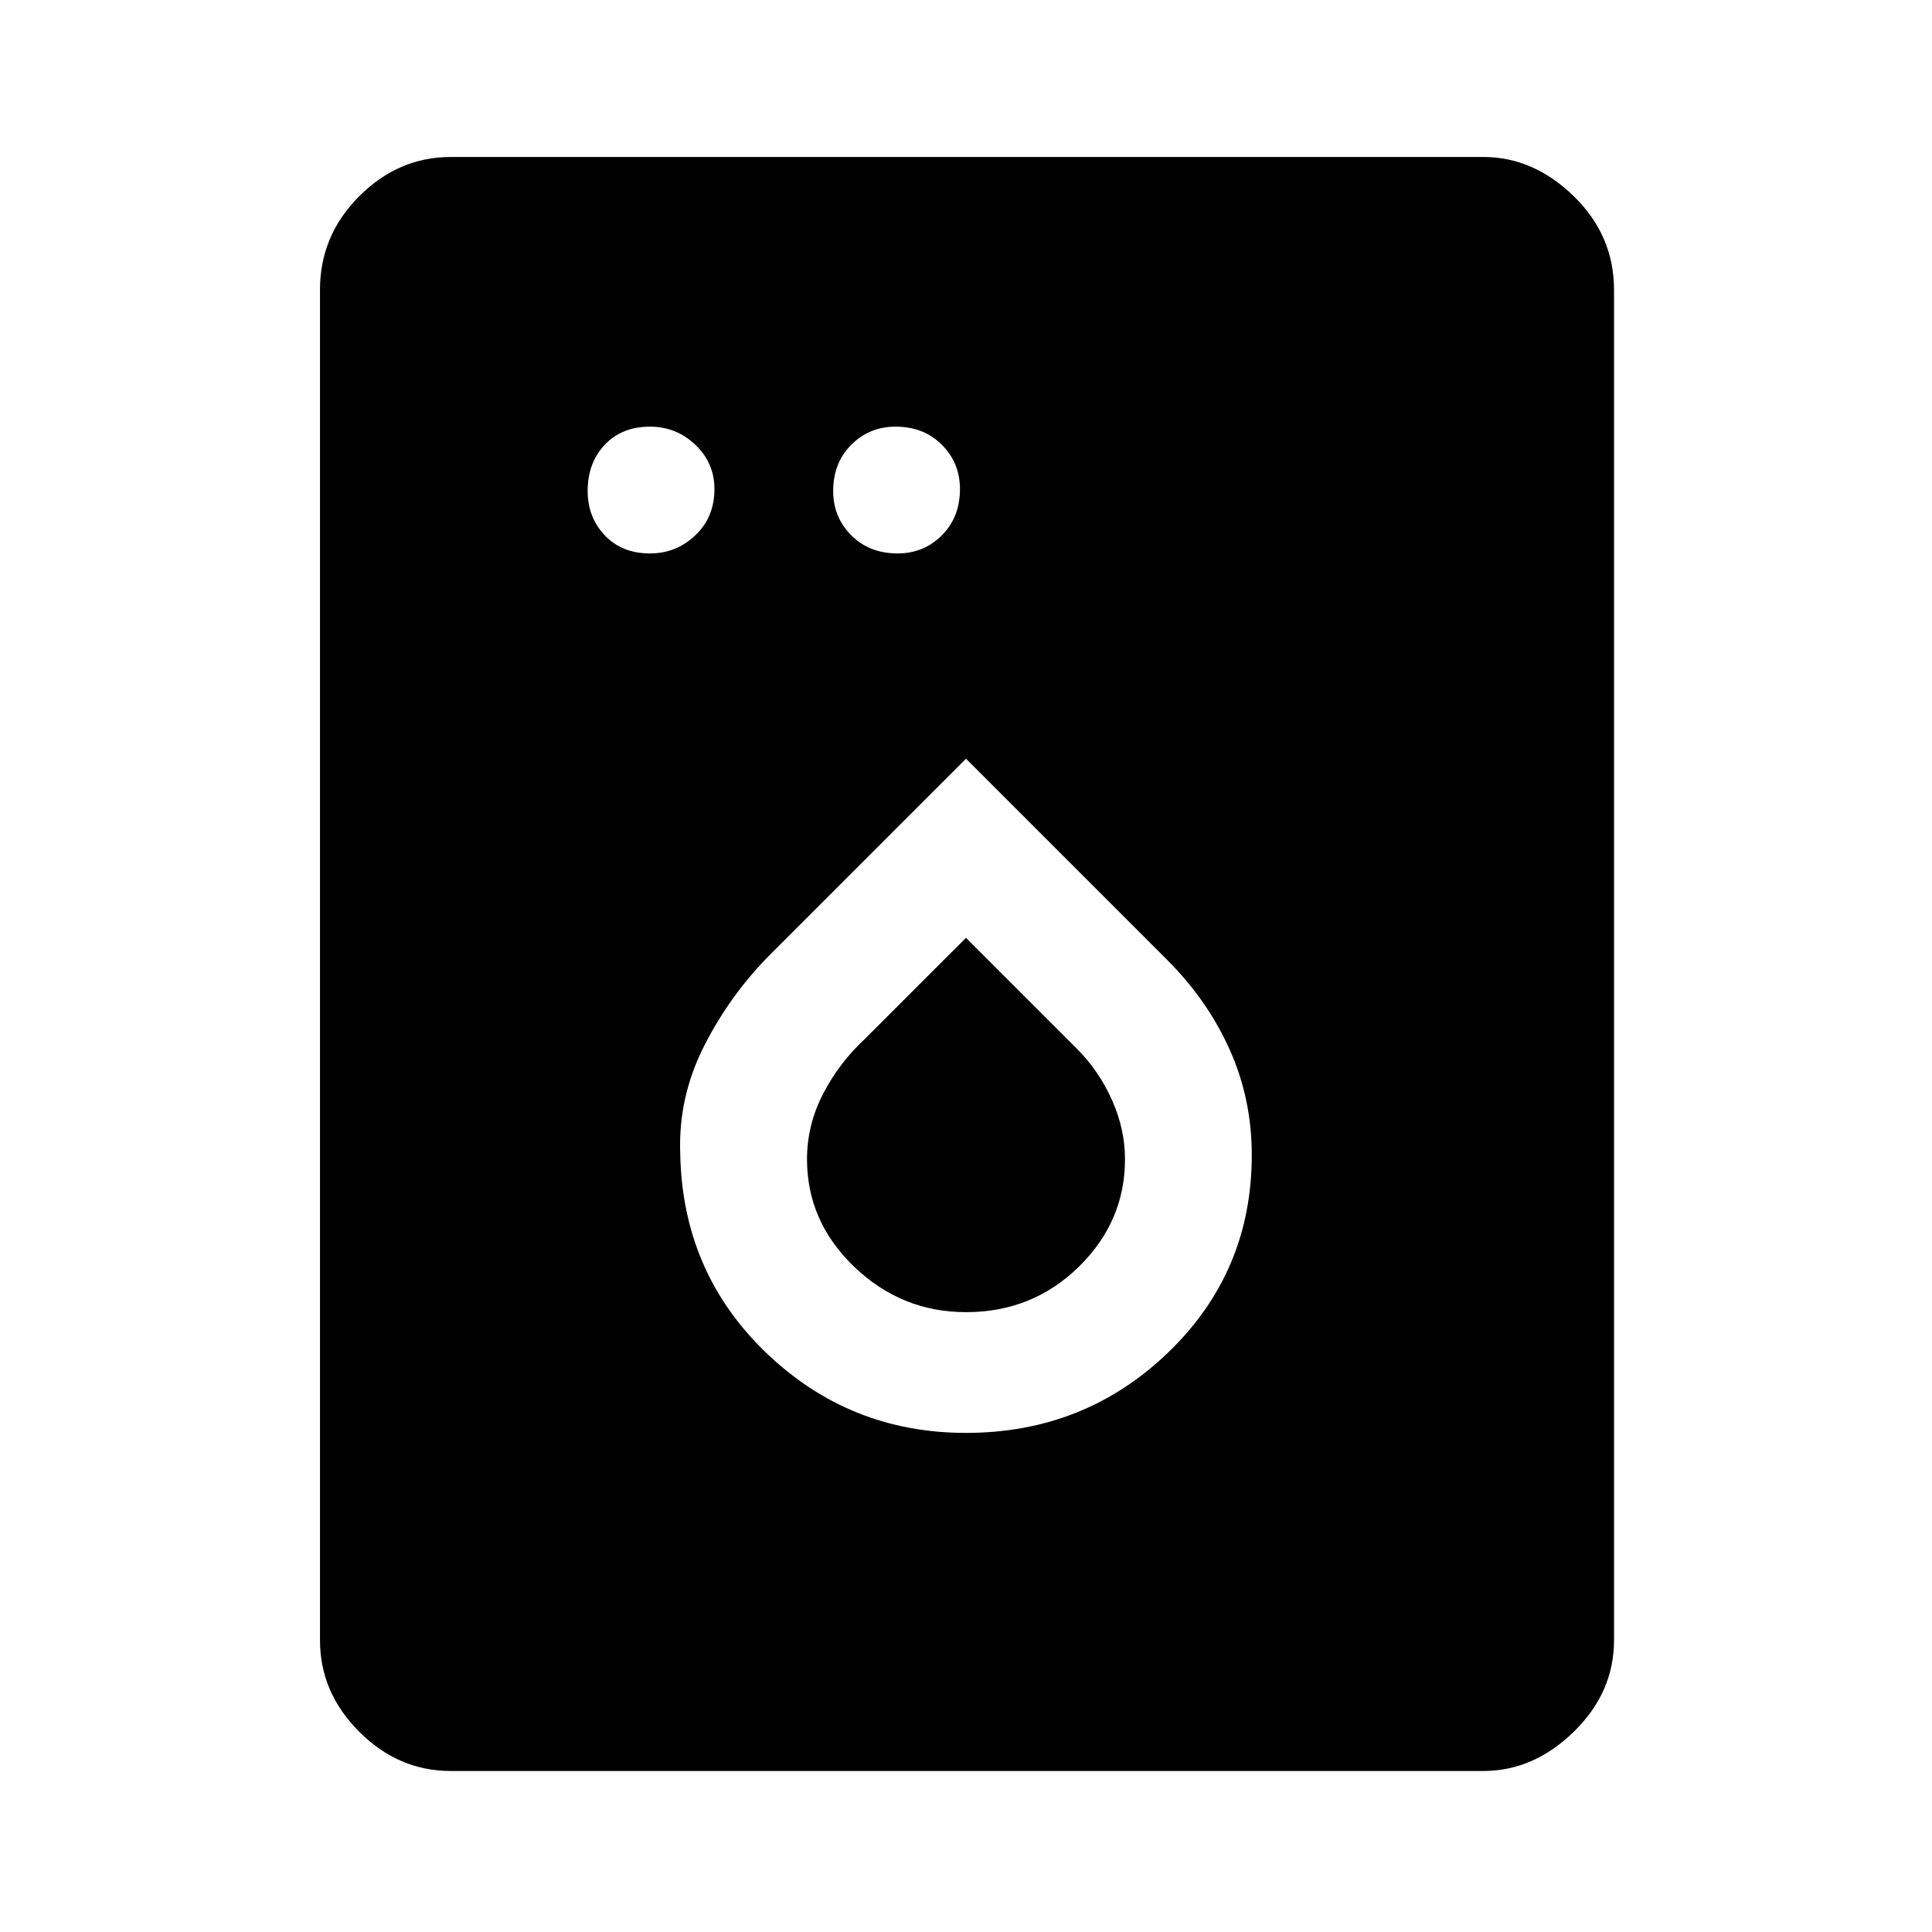 <svg xmlns="http://www.w3.org/2000/svg" height="48" width="48"><path d="M16.15 13.75q.65 0 1.125-.45t.475-1.15q0-.65-.475-1.1-.475-.45-1.125-.45-.7 0-1.125.45-.425.45-.425 1.15 0 .65.425 1.1.425.45 1.125.45Zm6.15 0q.65 0 1.1-.45.45-.45.45-1.15 0-.65-.45-1.1-.45-.45-1.15-.45-.65 0-1.1.45-.45.45-.45 1.15 0 .65.45 1.1.45.45 1.15.45ZM11.2 44q-1.3 0-2.275-.975-.975-.975-.975-2.275V7.2q0-1.35.975-2.325Q9.9 3.9 11.2 3.9h25.65q1.25 0 2.25.975t1 2.325v33.55q0 1.3-1 2.275-1 .975-2.25.975ZM24 35.6q2.95 0 5.025-2t2.075-4.9q0-1.4-.55-2.625T29 23.85l-5-5-4.85 4.85q-1 1-1.65 2.275-.65 1.275-.6 2.675.05 2.95 2.125 4.95t4.975 2Zm0-3q-1.6 0-2.775-1.125Q20.05 30.35 20.05 28.8q0-.85.4-1.625T21.5 25.8l2.5-2.5 2.75 2.75q.55.55.875 1.275.325.725.325 1.475 0 1.55-1.15 2.675Q25.65 32.6 24 32.6Z"/></svg>